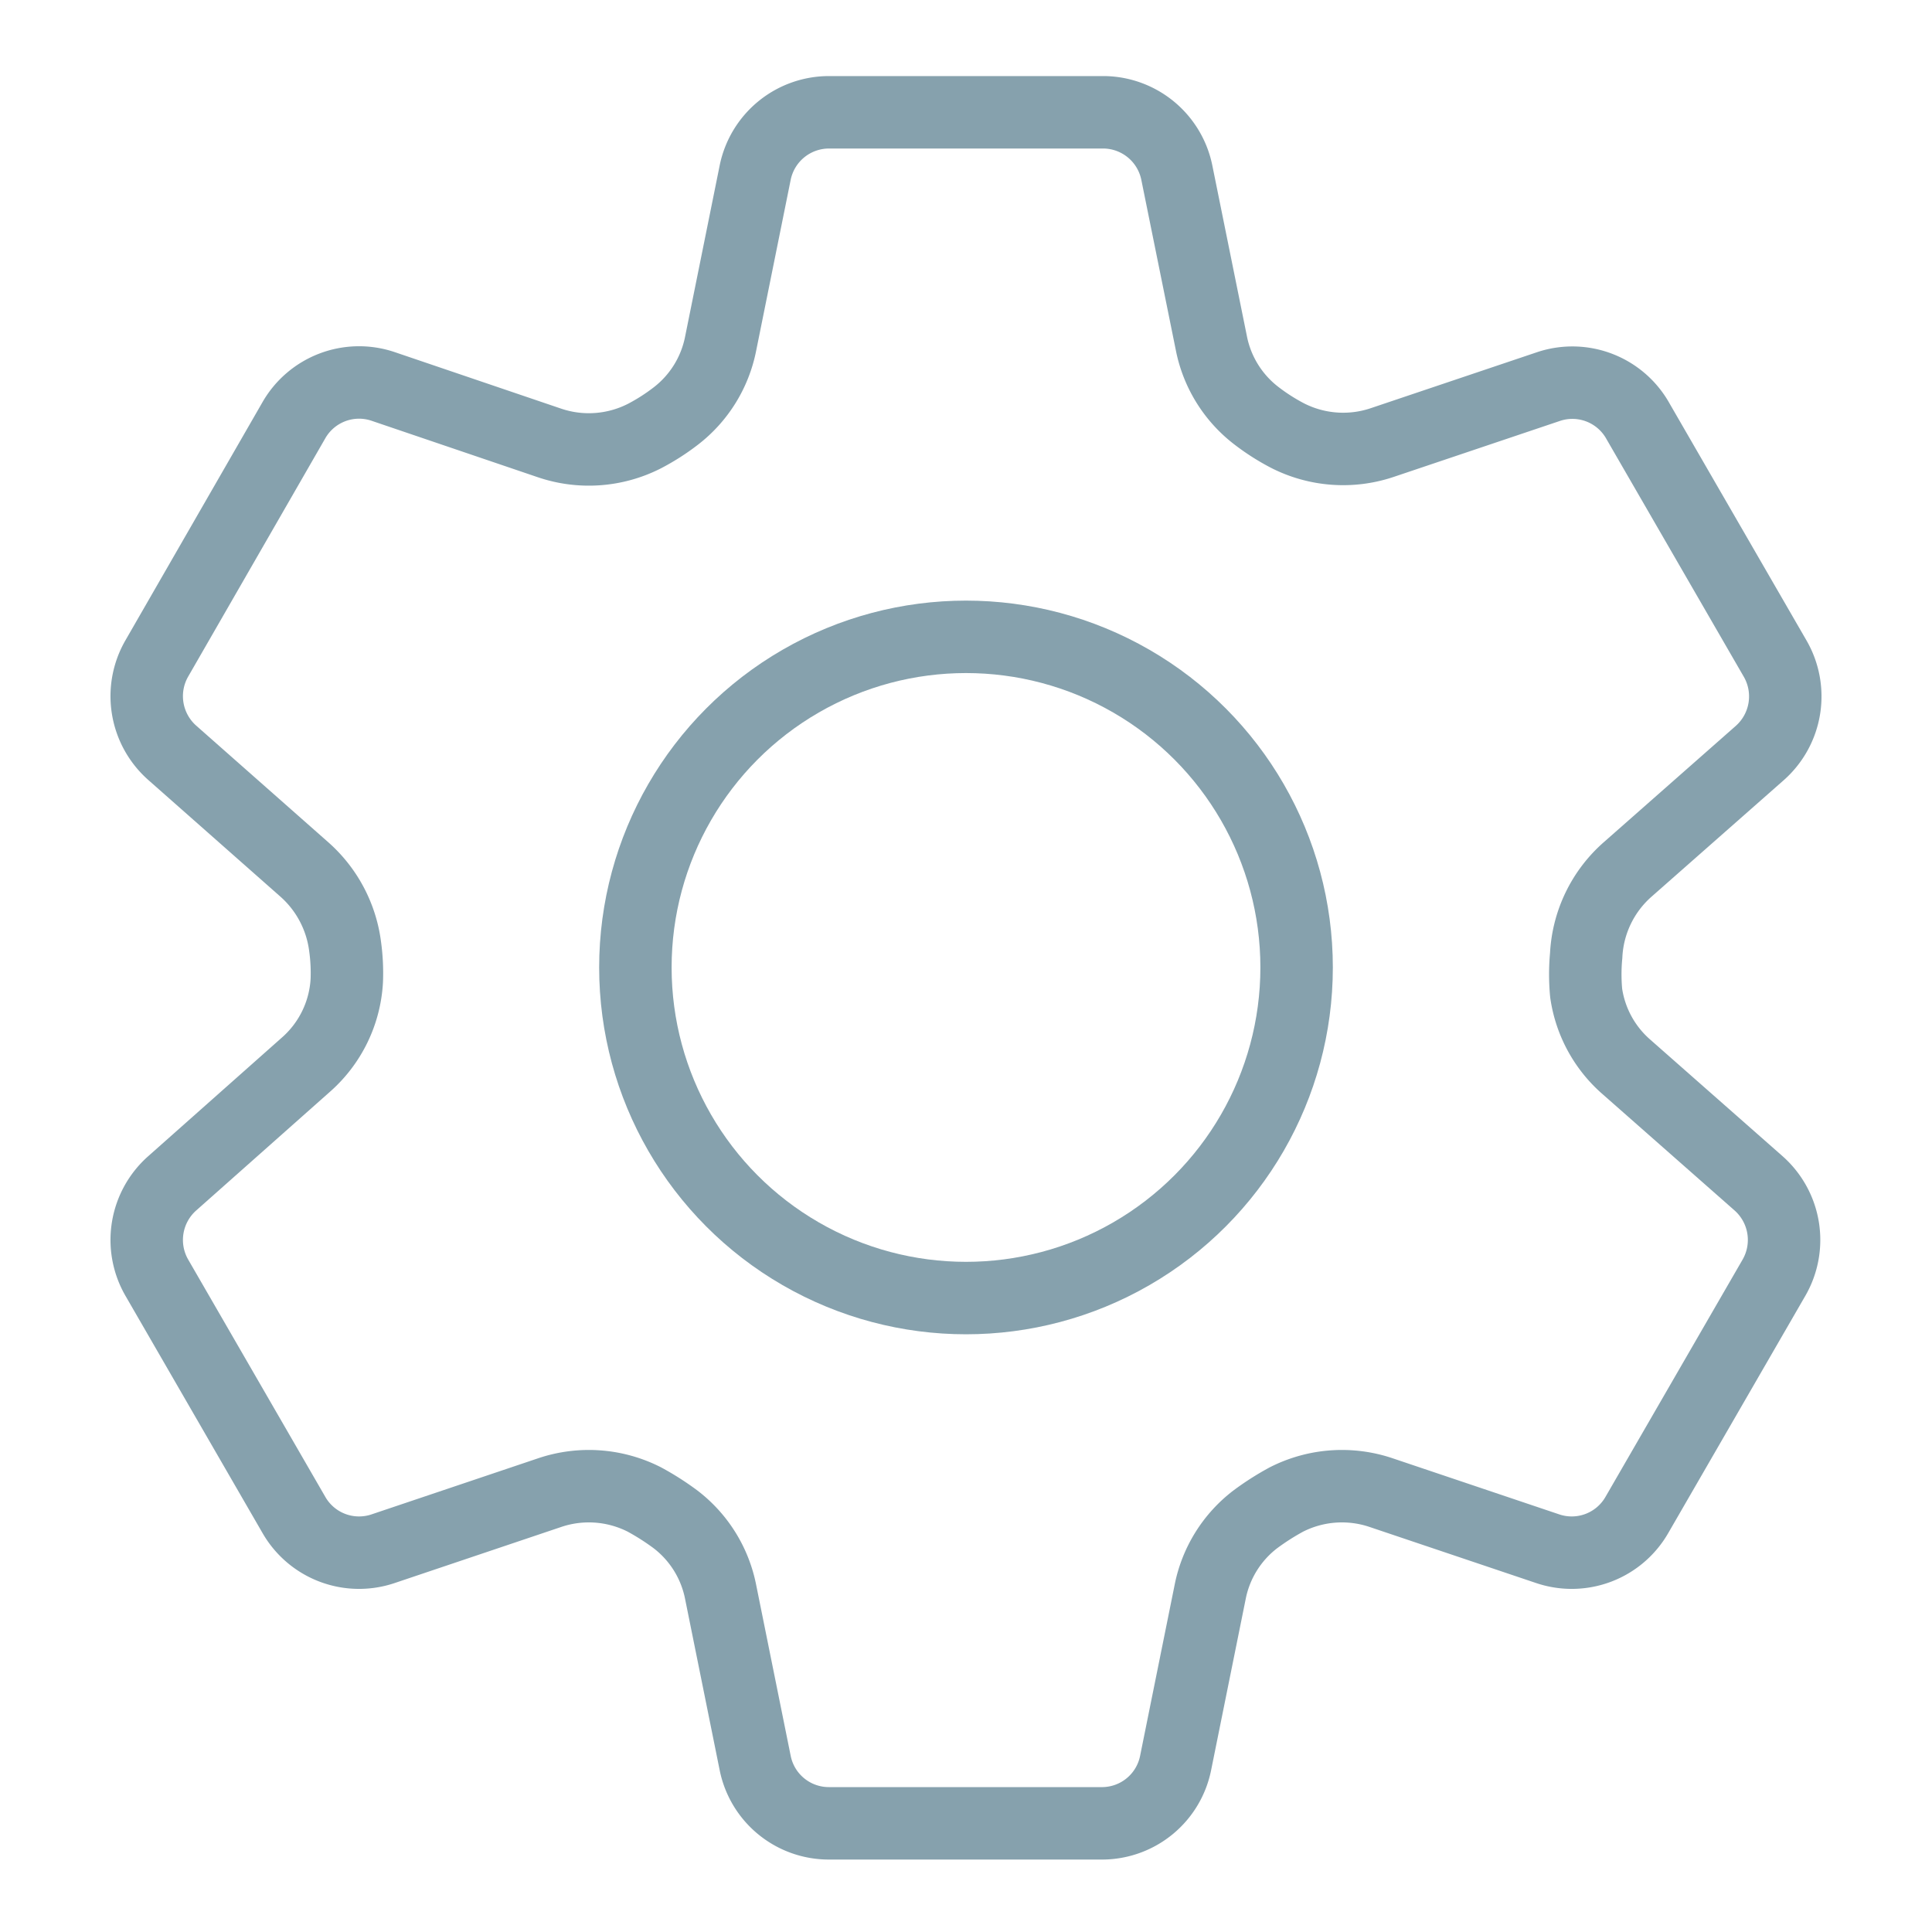 <svg id="레이어_1" data-name="레이어 1" xmlns="http://www.w3.org/2000/svg" viewBox="0 0 80 80"><defs><style>.cls-1{fill:none;stroke:#86a1ad;stroke-miterlimit:10;stroke-width:3px;}</style></defs><circle class="cls-1" cx="40" cy="40.06" r="13.69"/><path class="cls-1" d="M67.4,36l5.47-4.82a3.13,3.13,0,0,0,.64-3.9l-5.68-9.83A3.11,3.11,0,0,0,64.14,16l-6.89,2.32a5.07,5.07,0,0,1-3.93-.28,8.69,8.69,0,0,1-1.3-.83,5,5,0,0,1-1.86-3L48.73,7.15a3.12,3.12,0,0,0-3-2.5H34.32a3.12,3.12,0,0,0-3.05,2.5l-1.43,7.08a5,5,0,0,1-1.86,3,8.69,8.69,0,0,1-1.3.83,5.07,5.07,0,0,1-3.93.28L15.86,16a3.11,3.11,0,0,0-3.69,1.4L6.49,27.27a3.13,3.13,0,0,0,.64,3.9L12.6,36a5.12,5.12,0,0,1,1.69,3.19,8,8,0,0,1,.07,1.41,5,5,0,0,1-1.72,3.51L7.13,49a3.13,3.13,0,0,0-.64,3.9l5.68,9.83a3.11,3.11,0,0,0,3.69,1.4l6.89-2.32a5.07,5.07,0,0,1,3.93.28,10.67,10.67,0,0,1,1.3.83,5,5,0,0,1,1.86,3L31.27,73a3.11,3.11,0,0,0,3.05,2.5H45.68a3.11,3.11,0,0,0,3-2.5l1.43-7.08a5,5,0,0,1,1.86-3,10.67,10.67,0,0,1,1.3-.83,5.07,5.07,0,0,1,3.93-.28l6.89,2.32a3.11,3.11,0,0,0,3.69-1.4l5.68-9.83a3.13,3.13,0,0,0-.64-3.9l-5.46-4.81a5,5,0,0,1-1.68-3.07,8.26,8.26,0,0,1,0-1.55A5.07,5.07,0,0,1,67.4,36Z"/></svg>